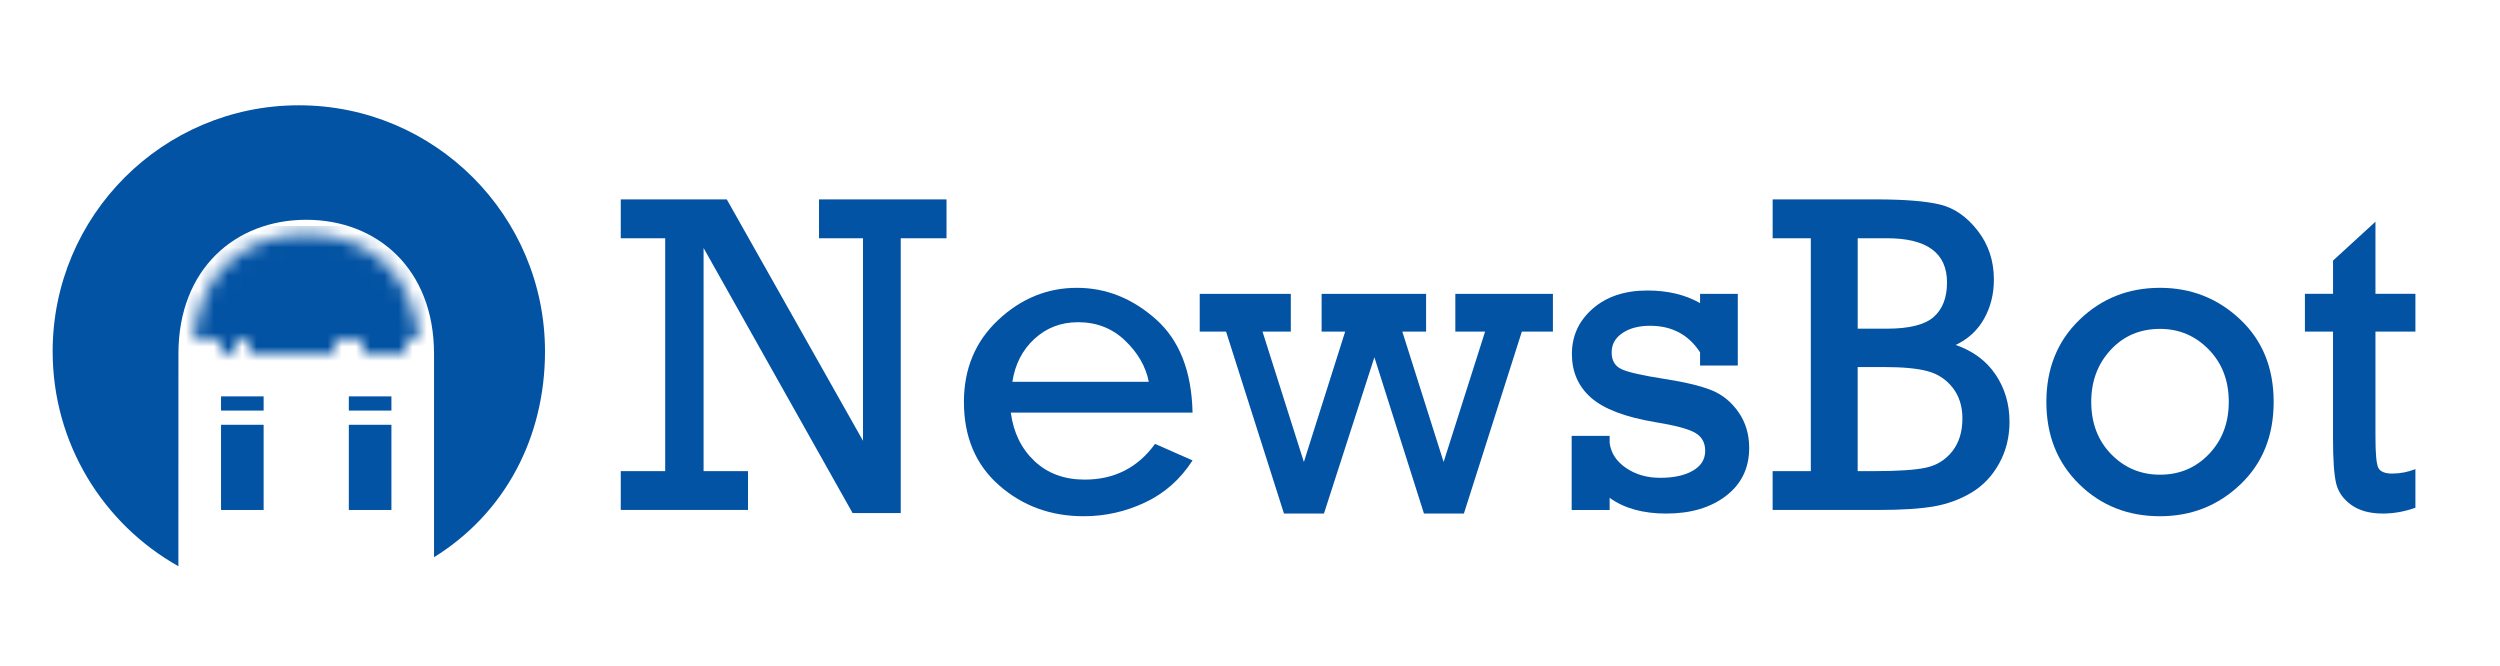 <?xml version="1.0" encoding="utf-8"?>
<!-- Generator: Adobe Illustrator 17.0.0, SVG Export Plug-In . SVG Version: 6.00 Build 0)  -->
<!DOCTYPE svg PUBLIC "-//W3C//DTD SVG 1.1//EN" "http://www.w3.org/Graphics/SVG/1.1/DTD/svg11.dtd">
<svg version="1.1" id="Layer_1" xmlns="http://www.w3.org/2000/svg" xmlns:xlink="http://www.w3.org/1999/xlink" x="0px" y="0px"
	 width="176.062px" height="46.915px" viewBox="0 0 176.062 46.915" enable-background="new 0 0 176.062 46.915"
	 xml:space="preserve">
<g>
	<path fill="#0353A4" d="M46.846,33.178v-16.4h-3.129v-2.736h7.466l9.594,17.001V16.778h-3.098v-2.736h8.979v2.736h-3.224v19.356
		h-3.389L49.55,17.466v15.712h3.129v2.736h-8.962v-2.736H46.846z"/>
	<path fill="#0353A4" d="M83.986,29.059H71.186c0.188,1.405,0.744,2.542,1.666,3.412c0.923,0.87,2.102,1.305,3.539,1.305
		c2.086,0,3.737-0.839,4.953-2.516l2.642,1.164c-0.859,1.332-1.977,2.319-3.35,2.964c-1.373,0.646-2.809,0.968-4.308,0.968
		c-2.327,0-4.317-0.727-5.968-2.178c-1.65-1.452-2.476-3.41-2.476-5.873c0-2.337,0.804-4.261,2.414-5.771s3.457-2.264,5.543-2.264
		c2.044,0,3.896,0.736,5.558,2.209C83.06,23.951,83.923,26.145,83.986,29.059z M80.904,26.889c-0.21-1.069-0.766-2.036-1.667-2.901
		s-2.007-1.297-3.317-1.297c-1.195,0-2.217,0.391-3.067,1.171c-0.849,0.781-1.367,1.79-1.557,3.027H80.904z"/>
	<path fill="#0353A4" d="M90.423,36.166l-4.078-12.814H84.49v-2.658h6.415v2.658h-1.993l2.913,9.183l2.909-9.183h-1.659v-2.658
		h7.358v2.658h-1.675l2.909,9.183l2.921-9.183h-2.096v-2.658h6.872v2.658h-2.187l-4.082,12.814h-2.813l-3.49-11.006L93.24,36.166
		H90.423z"/>
	<path fill="#0353A4" d="M110.685,35.915v-5.221h2.674v0.503c0.094,0.713,0.479,1.3,1.155,1.761
		c0.676,0.461,1.476,0.692,2.397,0.692c0.965,0,1.735-0.167,2.312-0.503c0.577-0.335,0.865-0.802,0.865-1.399
		c0-0.576-0.238-1-0.716-1.273c-0.477-0.272-1.423-0.523-2.838-0.752c-2.098-0.354-3.594-0.927-4.489-1.719
		c-0.896-0.792-1.344-1.817-1.344-3.076c0-1.27,0.487-2.331,1.462-3.186s2.259-1.283,3.853-1.283c1.436,0,2.673,0.296,3.711,0.887
		v-0.651h2.657v5.047h-2.657v-0.928c-0.808-1.247-1.981-1.871-3.522-1.871c-0.786,0-1.434,0.17-1.942,0.511
		c-0.508,0.341-0.762,0.794-0.762,1.36c0,0.577,0.232,0.973,0.699,1.188s1.471,0.442,3.012,0.682
		c1.478,0.229,2.594,0.499,3.349,0.809c0.755,0.309,1.381,0.823,1.879,1.542c0.498,0.718,0.747,1.554,0.747,2.508
		c0,1.416-0.543,2.541-1.628,3.375s-2.492,1.25-4.222,1.25c-1.625,0-2.95-0.369-3.978-1.106v0.855H110.685z"/>
	<path fill="#0353A4" d="M127.526,33.178v-16.4h-2.688v-2.736h7.279c2.003,0,3.504,0.121,4.505,0.362s1.885,0.852,2.649,1.832
		c0.766,0.98,1.148,2.131,1.148,3.451c0,1.017-0.229,1.934-0.685,2.752c-0.456,0.817-1.124,1.436-2.005,1.855
		c1.217,0.419,2.152,1.114,2.808,2.083c0.654,0.97,0.982,2.079,0.982,3.326c0,1.08-0.244,2.06-0.731,2.94
		c-0.487,0.88-1.135,1.562-1.941,2.044c-0.808,0.483-1.69,0.808-2.649,0.975c-0.96,0.168-2.268,0.252-3.924,0.252h-7.437v-2.736
		H127.526z M130.827,23.147h2.06c1.572,0,2.671-0.275,3.295-0.826c0.623-0.55,0.936-1.36,0.936-2.429c0-2.076-1.41-3.113-4.23-3.113
		h-2.06V23.147z M130.827,33.178h1.242c1.625,0,2.814-0.081,3.569-0.244s1.37-0.545,1.848-1.148
		c0.477-0.603,0.716-1.376,0.716-2.319c0-0.859-0.229-1.58-0.685-2.162c-0.456-0.582-1.043-0.969-1.761-1.164
		c-0.719-0.194-1.732-0.291-3.043-0.291h-1.887V33.178z"/>
	<path fill="#0353A4" d="M144.115,28.304c0-2.348,0.775-4.274,2.327-5.778c1.551-1.504,3.443-2.256,5.676-2.256
		c2.191,0,4.072,0.742,5.646,2.225c1.572,1.483,2.358,3.419,2.358,5.81s-0.784,4.33-2.351,5.818
		c-1.567,1.489-3.452,2.233-5.653,2.233c-2.264,0-4.164-0.755-5.699-2.265C144.882,32.581,144.115,30.652,144.115,28.304z
		 M147.275,28.296c0,1.502,0.469,2.733,1.407,3.694c0.938,0.96,2.084,1.44,3.436,1.44c1.373,0,2.524-0.485,3.451-1.456
		c0.928-0.97,1.392-2.196,1.392-3.678c0-1.492-0.472-2.72-1.415-3.686s-2.086-1.448-3.428-1.448c-1.404,0-2.563,0.493-3.475,1.479
		S147.275,26.846,147.275,28.296z"/>
	<path fill="#0353A4" d="M162.323,23.351v-2.658h1.981v-2.343l2.987-2.736v5.079h2.814v2.658h-2.814v7.39
		c0,1.185,0.065,1.916,0.196,2.193c0.132,0.278,0.459,0.417,0.983,0.417c0.556,0,1.101-0.104,1.635-0.314v2.721
		c-0.765,0.272-1.53,0.408-2.295,0.408c-0.912,0-1.651-0.201-2.218-0.605c-0.565-0.403-0.922-0.909-1.069-1.517
		c-0.146-0.608-0.22-1.656-0.22-3.145v-7.547H162.323z"/>
</g>
<defs>
	<filter id="Adobe_OpacityMaskFilter" filterUnits="userSpaceOnUse" x="11.566" y="15.915" width="19" height="11">
		<feColorMatrix  type="matrix" values="1 0 0 0 0  0 1 0 0 0  0 0 1 0 0  0 0 0 1 0"/>
	</filter>
</defs>
<mask maskUnits="userSpaceOnUse" x="11.566" y="15.915" width="19" height="11" id="SVGID_1_">
	<g filter="url(#Adobe_OpacityMaskFilter)">
		<path fill="#FFFFFF" d="M21.566,16.477c4.091,0,7.474,2.438,7.944,7.438H13.622C14.092,18.915,17.475,16.477,21.566,16.477"/>
		<g>
			<rect x="17.566" y="21.915" width="6" height="3"/>
			<polygon points="15.566,19.915 17.566,19.915 17.566,20.915 16.566,20.915 16.566,24.915 15.566,24.915 			"/>
			<polygon points="17.566,17.915 17.566,18.915 18.566,18.915 18.566,20.915 22.566,20.915 22.566,17.915 			"/>
			<polygon points="23.566,18.915 23.566,20.915 24.566,20.915 24.566,19.915 25.545,19.915 25.545,18.915 			"/>
			<rect x="25.566" y="20.915" width="3" height="4"/>
		</g>
	</g>
</mask>
<g mask="url(#SVGID_1_)">
	<rect x="11.566" y="15.915" fill="#0353A4" width="19" height="11"/>
</g>
<g>
	<g>
		<rect x="15.566" y="29.915" fill="#0353A4" width="3" height="6"/>
		<rect x="15.566" y="27.915" fill="#0353A4" width="3" height="1"/>
	</g>
	<g>
		<rect x="24.566" y="29.915" fill="#0353A4" width="3" height="6"/>
		<rect x="24.566" y="27.915" fill="#0353A4" width="3" height="1"/>
	</g>
</g>
<path fill="#0353A4" d="M30.566,24.915c0-6-4.029-9.437-9-9.437l0,0c-4.971,0-9,3.437-9,9.437l-0.003,14.961
	c-5.285-2.97-8.855-8.63-8.855-15.124c0-9.575,7.762-17.337,17.337-17.337s17.337,7.762,17.337,17.337
	c0,6.058-2.815,11.39-7.815,14.49V24.915z"/>
</svg>
